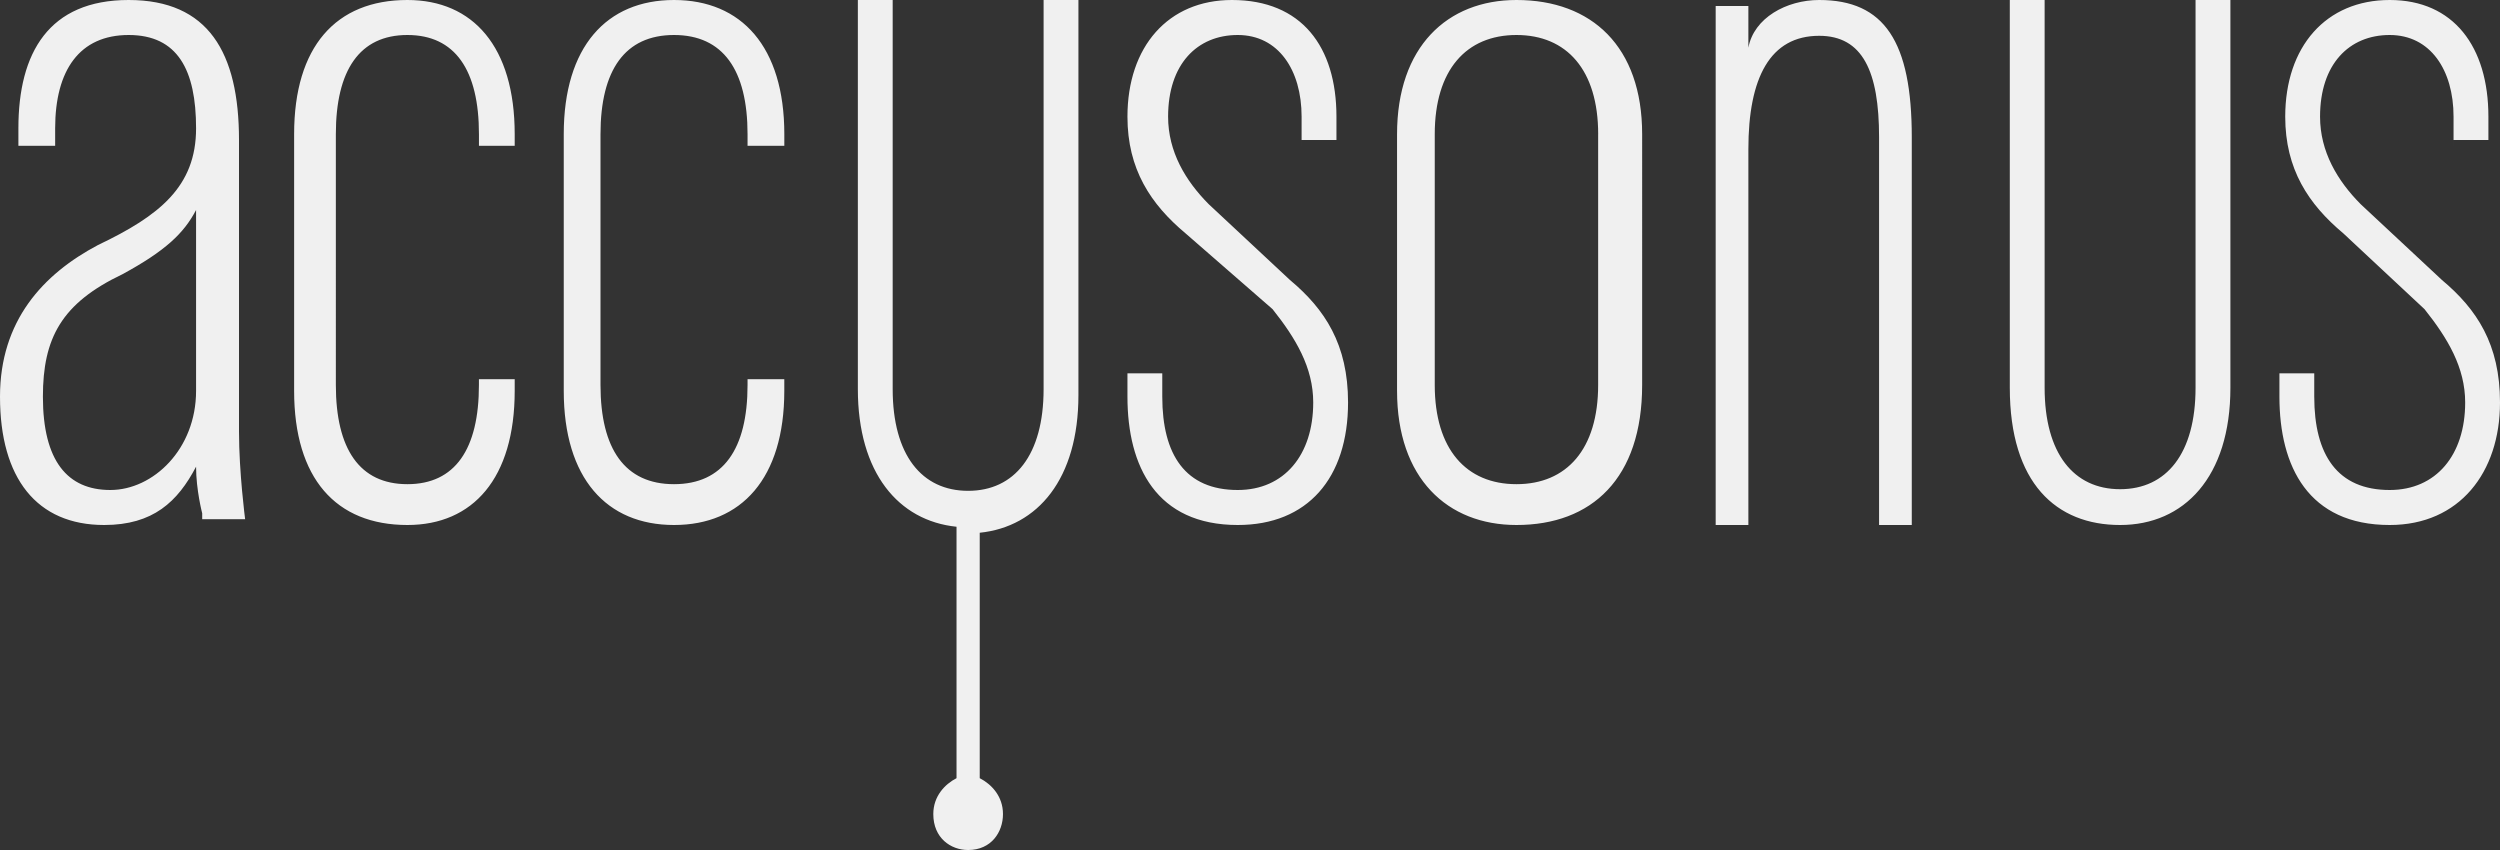 <svg width="100" height="34" fill="none" xmlns="http://www.w3.org/2000/svg"><rect width="100%" height="100%" fill="#333333" stroke="none"/><path d="M8.088 20.533s-.245-.933-.245-1.866C7.108 20.067 6.127 21 4.167 21 1.47 21 0 19.133 0 15.867c0-3.034 1.716-4.9 3.922-6.067 2.45-1.167 3.921-2.333 3.921-4.667C7.843 2.8 7.108 1.4 5.147 1.4c-1.96 0-2.941 1.4-2.941 3.733v.7H.736v-.7C.735 2.1 1.96 0 5.146 0 8.333 0 9.56 2.1 9.56 5.6v11.667c0 1.633.245 3.5.245 3.5H8.088v-.234zM7.843 8.4c-.49.933-1.225 1.633-2.941 2.567-2.451 1.166-3.186 2.566-3.186 4.9 0 2.566.98 3.733 2.696 3.733 1.715 0 3.431-1.633 3.431-3.967V8.4zM16.296 21c-2.862 0-4.531-1.867-4.531-5.367V5.367c0-3.5 1.669-5.367 4.53-5.367 2.624 0 4.293 1.867 4.293 5.367v.466h-1.43v-.466c0-2.567-.955-3.967-2.862-3.967-1.908 0-2.862 1.4-2.862 3.967V15.4c0 2.567.954 3.967 2.862 3.967 1.907 0 2.861-1.4 2.861-3.967v-.233h1.431v.466c0 3.5-1.67 5.367-4.292 5.367zm10.664 0c-2.695 0-4.41-1.867-4.41-5.367V5.367c0-3.5 1.715-5.367 4.41-5.367 2.697 0 4.413 1.867 4.413 5.367v.466h-1.471v-.466c0-2.567-.98-3.967-2.941-3.967C25 1.4 24.02 2.8 24.02 5.367V15.4c0 2.567.98 3.967 2.94 3.967 1.962 0 2.942-1.4 2.942-3.967v-.233h1.47v.466c0 3.5-1.715 5.367-4.411 5.367zM52.064 5.833V4.667c0-1.867-.929-3.267-2.554-3.267-1.625 0-2.786 1.167-2.786 3.267 0 1.4.696 2.566 1.625 3.5l3.25 3.033c1.394 1.167 2.323 2.567 2.323 4.9 0 3.033-1.626 4.9-4.412 4.9-3.25 0-4.412-2.333-4.412-5.133v-.934h1.393v.934c0 2.333.93 3.733 3.019 3.733 1.858 0 3.019-1.4 3.019-3.5 0-1.4-.697-2.567-1.626-3.733L47.42 9.333c-1.393-1.166-2.322-2.566-2.322-4.666 0-2.8 1.626-4.667 4.18-4.667 2.786 0 4.18 1.867 4.18 4.667V5.6h-1.394v.233zM60.659 21c-2.766 0-4.777-1.867-4.777-5.367V5.367c0-3.5 2.011-5.367 4.777-5.367 3.016 0 5.027 1.867 5.027 5.367V15.4c0 3.733-2.01 5.6-5.027 5.6zm3.268-15.633c0-2.567-1.257-3.967-3.268-3.967S57.39 2.8 57.39 5.367V15.4c0 2.567 1.257 3.967 3.268 3.967 2.01 0 3.268-1.4 3.268-3.967V5.367zM75.163 21V5.489c0-2.625-.653-4.057-2.396-4.057-1.96 0-2.832 1.67-2.832 4.534V21h-1.308V.239h1.308v1.67C70.153.716 71.46 0 72.767 0c2.614 0 3.704 1.67 3.704 5.489V21h-1.308zM98.142 5.833V4.667c0-1.867-.928-3.267-2.554-3.267-1.625 0-2.786 1.167-2.786 3.267 0 1.4.697 2.566 1.625 3.5l3.251 3.033c1.393 1.167 2.322 2.567 2.322 4.9 0 2.8-1.625 4.9-4.412 4.9-3.25 0-4.411-2.333-4.411-5.133v-.934h1.393v.934c0 2.333.929 3.733 3.018 3.733 1.858 0 3.019-1.4 3.019-3.5 0-1.4-.697-2.567-1.626-3.733l-3.25-3.034c-1.393-1.166-2.322-2.566-2.322-4.666 0-2.8 1.625-4.667 4.18-4.667 2.553 0 3.947 1.867 3.947 4.667V5.6h-1.394v.233zM87.822 0v15.511c0 2.625-1.16 4.057-3.018 4.057-1.858 0-3.019-1.432-3.019-4.057V0h-1.393v15.511c0 3.819 1.858 5.489 4.412 5.489s4.412-1.91 4.412-5.489V0h-1.394zM41.744 13.169v2.394c0 2.634-1.161 4.07-3.019 4.07-1.857 0-3.018-1.436-3.018-4.07V0h-1.393v15.563c0 3.353 1.625 5.268 3.947 5.507v10.057c-.464.24-.929.718-.929 1.436 0 .958.697 1.437 1.393 1.437.93 0 1.394-.718 1.394-1.437 0-.718-.465-1.197-.93-1.436V21.31c2.323-.24 3.948-2.155 3.948-5.507V0h-1.393v13.169z" fill="#F0F0F0"/></svg>
